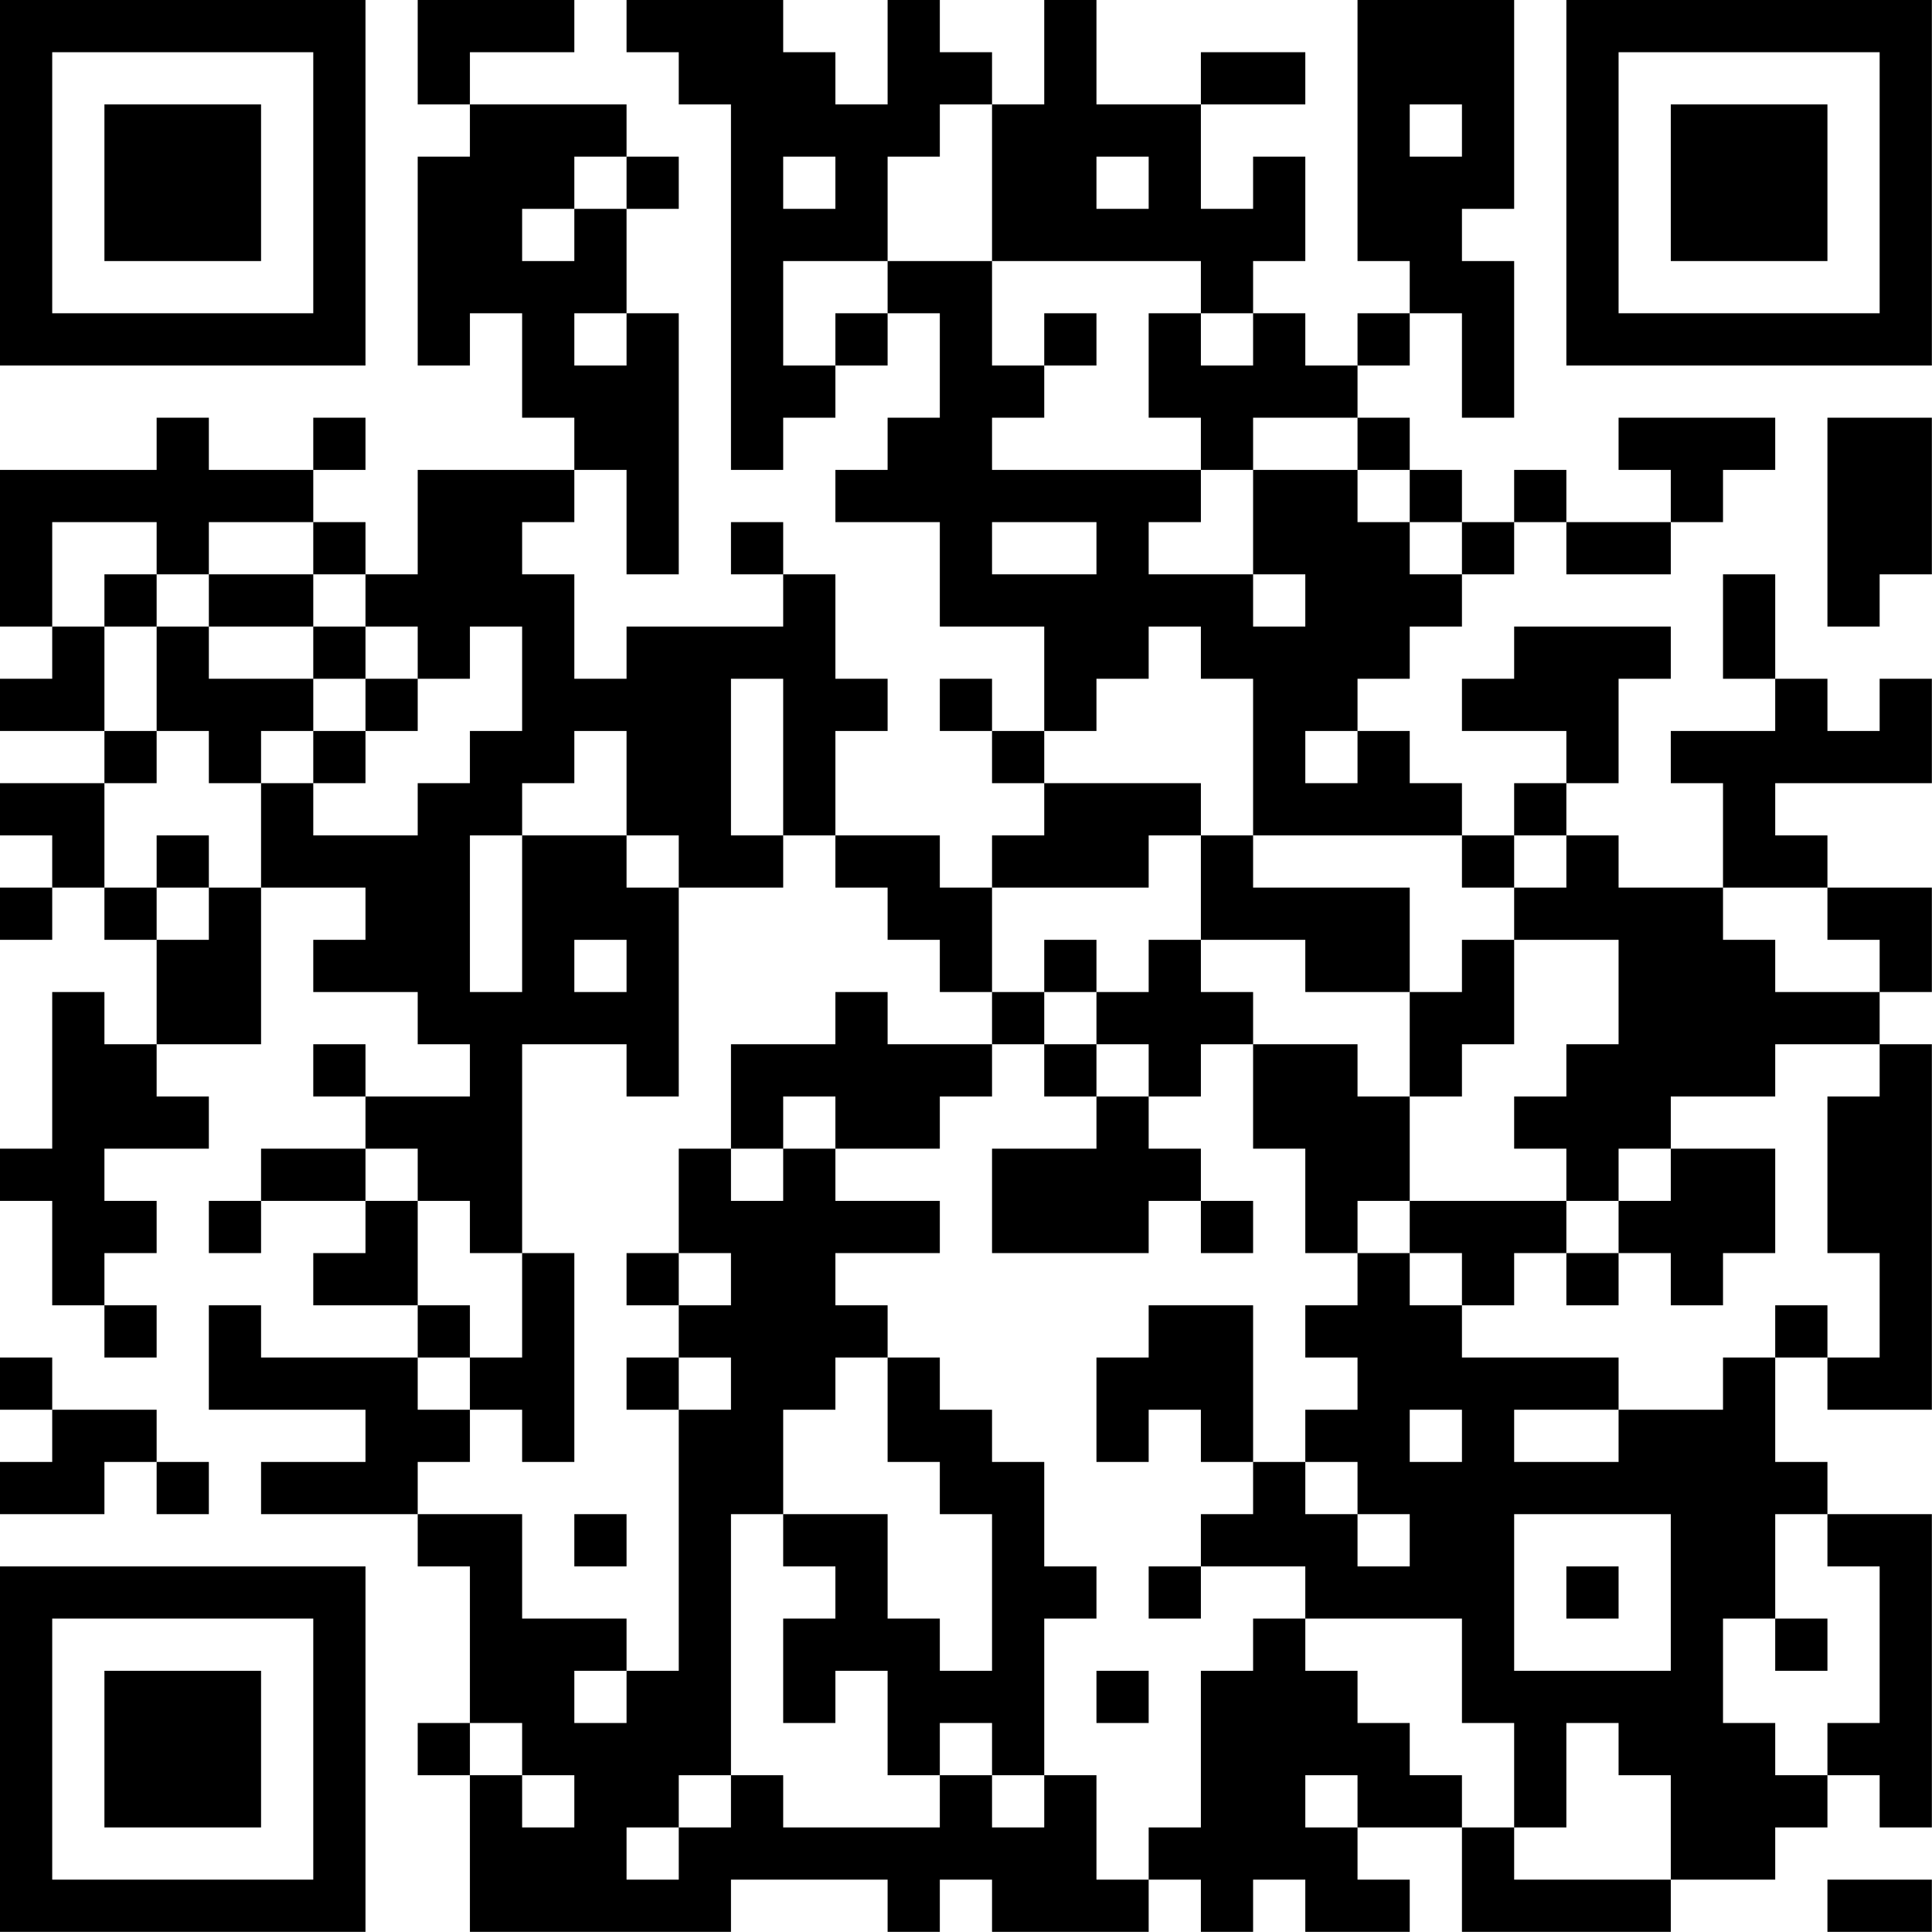 <?xml version="1.0" encoding="UTF-8"?>
<svg xmlns="http://www.w3.org/2000/svg" version="1.1" width="200" height="200" viewBox="0 0 200 200"><rect x="0" y="0" width="200" height="200" fill="#ffffff"/><g transform="scale(5.405)"><g transform="translate(0,0)"><path fill-rule="evenodd" d="M8 0L8 2L9 2L9 3L8 3L8 7L9 7L9 6L10 6L10 8L11 8L11 9L8 9L8 11L7 11L7 10L6 10L6 9L7 9L7 8L6 8L6 9L4 9L4 8L3 8L3 9L0 9L0 12L1 12L1 13L0 13L0 14L2 14L2 15L0 15L0 16L1 16L1 17L0 17L0 18L1 18L1 17L2 17L2 18L3 18L3 20L2 20L2 19L1 19L1 22L0 22L0 23L1 23L1 25L2 25L2 26L3 26L3 25L2 25L2 24L3 24L3 23L2 23L2 22L4 22L4 21L3 21L3 20L5 20L5 17L7 17L7 18L6 18L6 19L8 19L8 20L9 20L9 21L7 21L7 20L6 20L6 21L7 21L7 22L5 22L5 23L4 23L4 24L5 24L5 23L7 23L7 24L6 24L6 25L8 25L8 26L5 26L5 25L4 25L4 27L7 27L7 28L5 28L5 29L8 29L8 30L9 30L9 33L8 33L8 34L9 34L9 37L14 37L14 36L17 36L17 37L18 37L18 36L19 36L19 37L22 37L22 36L23 36L23 37L24 37L24 36L25 36L25 37L27 37L27 36L26 36L26 35L28 35L28 37L32 37L32 36L34 36L34 35L35 35L35 34L36 34L36 35L37 35L37 29L35 29L35 28L34 28L34 26L35 26L35 27L37 27L37 20L36 20L36 19L37 19L37 17L35 17L35 16L34 16L34 15L37 15L37 13L36 13L36 14L35 14L35 13L34 13L34 11L33 11L33 13L34 13L34 14L32 14L32 15L33 15L33 17L31 17L31 16L30 16L30 15L31 15L31 13L32 13L32 12L29 12L29 13L28 13L28 14L30 14L30 15L29 15L29 16L28 16L28 15L27 15L27 14L26 14L26 13L27 13L27 12L28 12L28 11L29 11L29 10L30 10L30 11L32 11L32 10L33 10L33 9L34 9L34 8L31 8L31 9L32 9L32 10L30 10L30 9L29 9L29 10L28 10L28 9L27 9L27 8L26 8L26 7L27 7L27 6L28 6L28 8L29 8L29 5L28 5L28 4L29 4L29 0L26 0L26 5L27 5L27 6L26 6L26 7L25 7L25 6L24 6L24 5L25 5L25 3L24 3L24 4L23 4L23 2L25 2L25 1L23 1L23 2L21 2L21 0L20 0L20 2L19 2L19 1L18 1L18 0L17 0L17 2L16 2L16 1L15 1L15 0L12 0L12 1L13 1L13 2L14 2L14 9L15 9L15 8L16 8L16 7L17 7L17 6L18 6L18 8L17 8L17 9L16 9L16 10L18 10L18 12L20 12L20 14L19 14L19 13L18 13L18 14L19 14L19 15L20 15L20 16L19 16L19 17L18 17L18 16L16 16L16 14L17 14L17 13L16 13L16 11L15 11L15 10L14 10L14 11L15 11L15 12L12 12L12 13L11 13L11 11L10 11L10 10L11 10L11 9L12 9L12 11L13 11L13 6L12 6L12 4L13 4L13 3L12 3L12 2L9 2L9 1L11 1L11 0ZM18 2L18 3L17 3L17 5L15 5L15 7L16 7L16 6L17 6L17 5L19 5L19 7L20 7L20 8L19 8L19 9L23 9L23 10L22 10L22 11L24 11L24 12L25 12L25 11L24 11L24 9L26 9L26 10L27 10L27 11L28 11L28 10L27 10L27 9L26 9L26 8L24 8L24 9L23 9L23 8L22 8L22 6L23 6L23 7L24 7L24 6L23 6L23 5L19 5L19 2ZM27 2L27 3L28 3L28 2ZM11 3L11 4L10 4L10 5L11 5L11 4L12 4L12 3ZM15 3L15 4L16 4L16 3ZM21 3L21 4L22 4L22 3ZM11 6L11 7L12 7L12 6ZM20 6L20 7L21 7L21 6ZM35 8L35 12L36 12L36 11L37 11L37 8ZM1 10L1 12L2 12L2 14L3 14L3 15L2 15L2 17L3 17L3 18L4 18L4 17L5 17L5 15L6 15L6 16L8 16L8 15L9 15L9 14L10 14L10 12L9 12L9 13L8 13L8 12L7 12L7 11L6 11L6 10L4 10L4 11L3 11L3 10ZM19 10L19 11L21 11L21 10ZM2 11L2 12L3 12L3 14L4 14L4 15L5 15L5 14L6 14L6 15L7 15L7 14L8 14L8 13L7 13L7 12L6 12L6 11L4 11L4 12L3 12L3 11ZM4 12L4 13L6 13L6 14L7 14L7 13L6 13L6 12ZM22 12L22 13L21 13L21 14L20 14L20 15L23 15L23 16L22 16L22 17L19 17L19 19L18 19L18 18L17 18L17 17L16 17L16 16L15 16L15 13L14 13L14 16L15 16L15 17L13 17L13 16L12 16L12 14L11 14L11 15L10 15L10 16L9 16L9 19L10 19L10 16L12 16L12 17L13 17L13 21L12 21L12 20L10 20L10 24L9 24L9 23L8 23L8 22L7 22L7 23L8 23L8 25L9 25L9 26L8 26L8 27L9 27L9 28L8 28L8 29L10 29L10 31L12 31L12 32L11 32L11 33L12 33L12 32L13 32L13 27L14 27L14 26L13 26L13 25L14 25L14 24L13 24L13 22L14 22L14 23L15 23L15 22L16 22L16 23L18 23L18 24L16 24L16 25L17 25L17 26L16 26L16 27L15 27L15 29L14 29L14 34L13 34L13 35L12 35L12 36L13 36L13 35L14 35L14 34L15 34L15 35L18 35L18 34L19 34L19 35L20 35L20 34L21 34L21 36L22 36L22 35L23 35L23 32L24 32L24 31L25 31L25 32L26 32L26 33L27 33L27 34L28 34L28 35L29 35L29 36L32 36L32 34L31 34L31 33L30 33L30 35L29 35L29 33L28 33L28 31L25 31L25 30L23 30L23 29L24 29L24 28L25 28L25 29L26 29L26 30L27 30L27 29L26 29L26 28L25 28L25 27L26 27L26 26L25 26L25 25L26 25L26 24L27 24L27 25L28 25L28 26L31 26L31 27L29 27L29 28L31 28L31 27L33 27L33 26L34 26L34 25L35 25L35 26L36 26L36 24L35 24L35 21L36 21L36 20L34 20L34 21L32 21L32 22L31 22L31 23L30 23L30 22L29 22L29 21L30 21L30 20L31 20L31 18L29 18L29 17L30 17L30 16L29 16L29 17L28 17L28 16L24 16L24 13L23 13L23 12ZM25 14L25 15L26 15L26 14ZM3 16L3 17L4 17L4 16ZM23 16L23 18L22 18L22 19L21 19L21 18L20 18L20 19L19 19L19 20L17 20L17 19L16 19L16 20L14 20L14 22L15 22L15 21L16 21L16 22L18 22L18 21L19 21L19 20L20 20L20 21L21 21L21 22L19 22L19 24L22 24L22 23L23 23L23 24L24 24L24 23L23 23L23 22L22 22L22 21L23 21L23 20L24 20L24 22L25 22L25 24L26 24L26 23L27 23L27 24L28 24L28 25L29 25L29 24L30 24L30 25L31 25L31 24L32 24L32 25L33 25L33 24L34 24L34 22L32 22L32 23L31 23L31 24L30 24L30 23L27 23L27 21L28 21L28 20L29 20L29 18L28 18L28 19L27 19L27 17L24 17L24 16ZM33 17L33 18L34 18L34 19L36 19L36 18L35 18L35 17ZM11 18L11 19L12 19L12 18ZM23 18L23 19L24 19L24 20L26 20L26 21L27 21L27 19L25 19L25 18ZM20 19L20 20L21 20L21 21L22 21L22 20L21 20L21 19ZM10 24L10 26L9 26L9 27L10 27L10 28L11 28L11 24ZM12 24L12 25L13 25L13 24ZM22 25L22 26L21 26L21 28L22 28L22 27L23 27L23 28L24 28L24 25ZM0 26L0 27L1 27L1 28L0 28L0 29L2 29L2 28L3 28L3 29L4 29L4 28L3 28L3 27L1 27L1 26ZM12 26L12 27L13 27L13 26ZM17 26L17 28L18 28L18 29L19 29L19 32L18 32L18 31L17 31L17 29L15 29L15 30L16 30L16 31L15 31L15 33L16 33L16 32L17 32L17 34L18 34L18 33L19 33L19 34L20 34L20 31L21 31L21 30L20 30L20 28L19 28L19 27L18 27L18 26ZM27 27L27 28L28 28L28 27ZM11 29L11 30L12 30L12 29ZM29 29L29 32L32 32L32 29ZM34 29L34 31L33 31L33 33L34 33L34 34L35 34L35 33L36 33L36 30L35 30L35 29ZM22 30L22 31L23 31L23 30ZM30 30L30 31L31 31L31 30ZM34 31L34 32L35 32L35 31ZM21 32L21 33L22 33L22 32ZM9 33L9 34L10 34L10 35L11 35L11 34L10 34L10 33ZM25 34L25 35L26 35L26 34ZM35 36L35 37L37 37L37 36ZM0 0L0 7L7 7L7 0ZM1 1L1 6L6 6L6 1ZM2 2L2 5L5 5L5 2ZM30 0L30 7L37 7L37 0ZM31 1L31 6L36 6L36 1ZM32 2L32 5L35 5L35 2ZM0 30L0 37L7 37L7 30ZM1 31L1 36L6 36L6 31ZM2 32L2 35L5 35L5 32Z" fill="#000000"/></g></g></svg>
